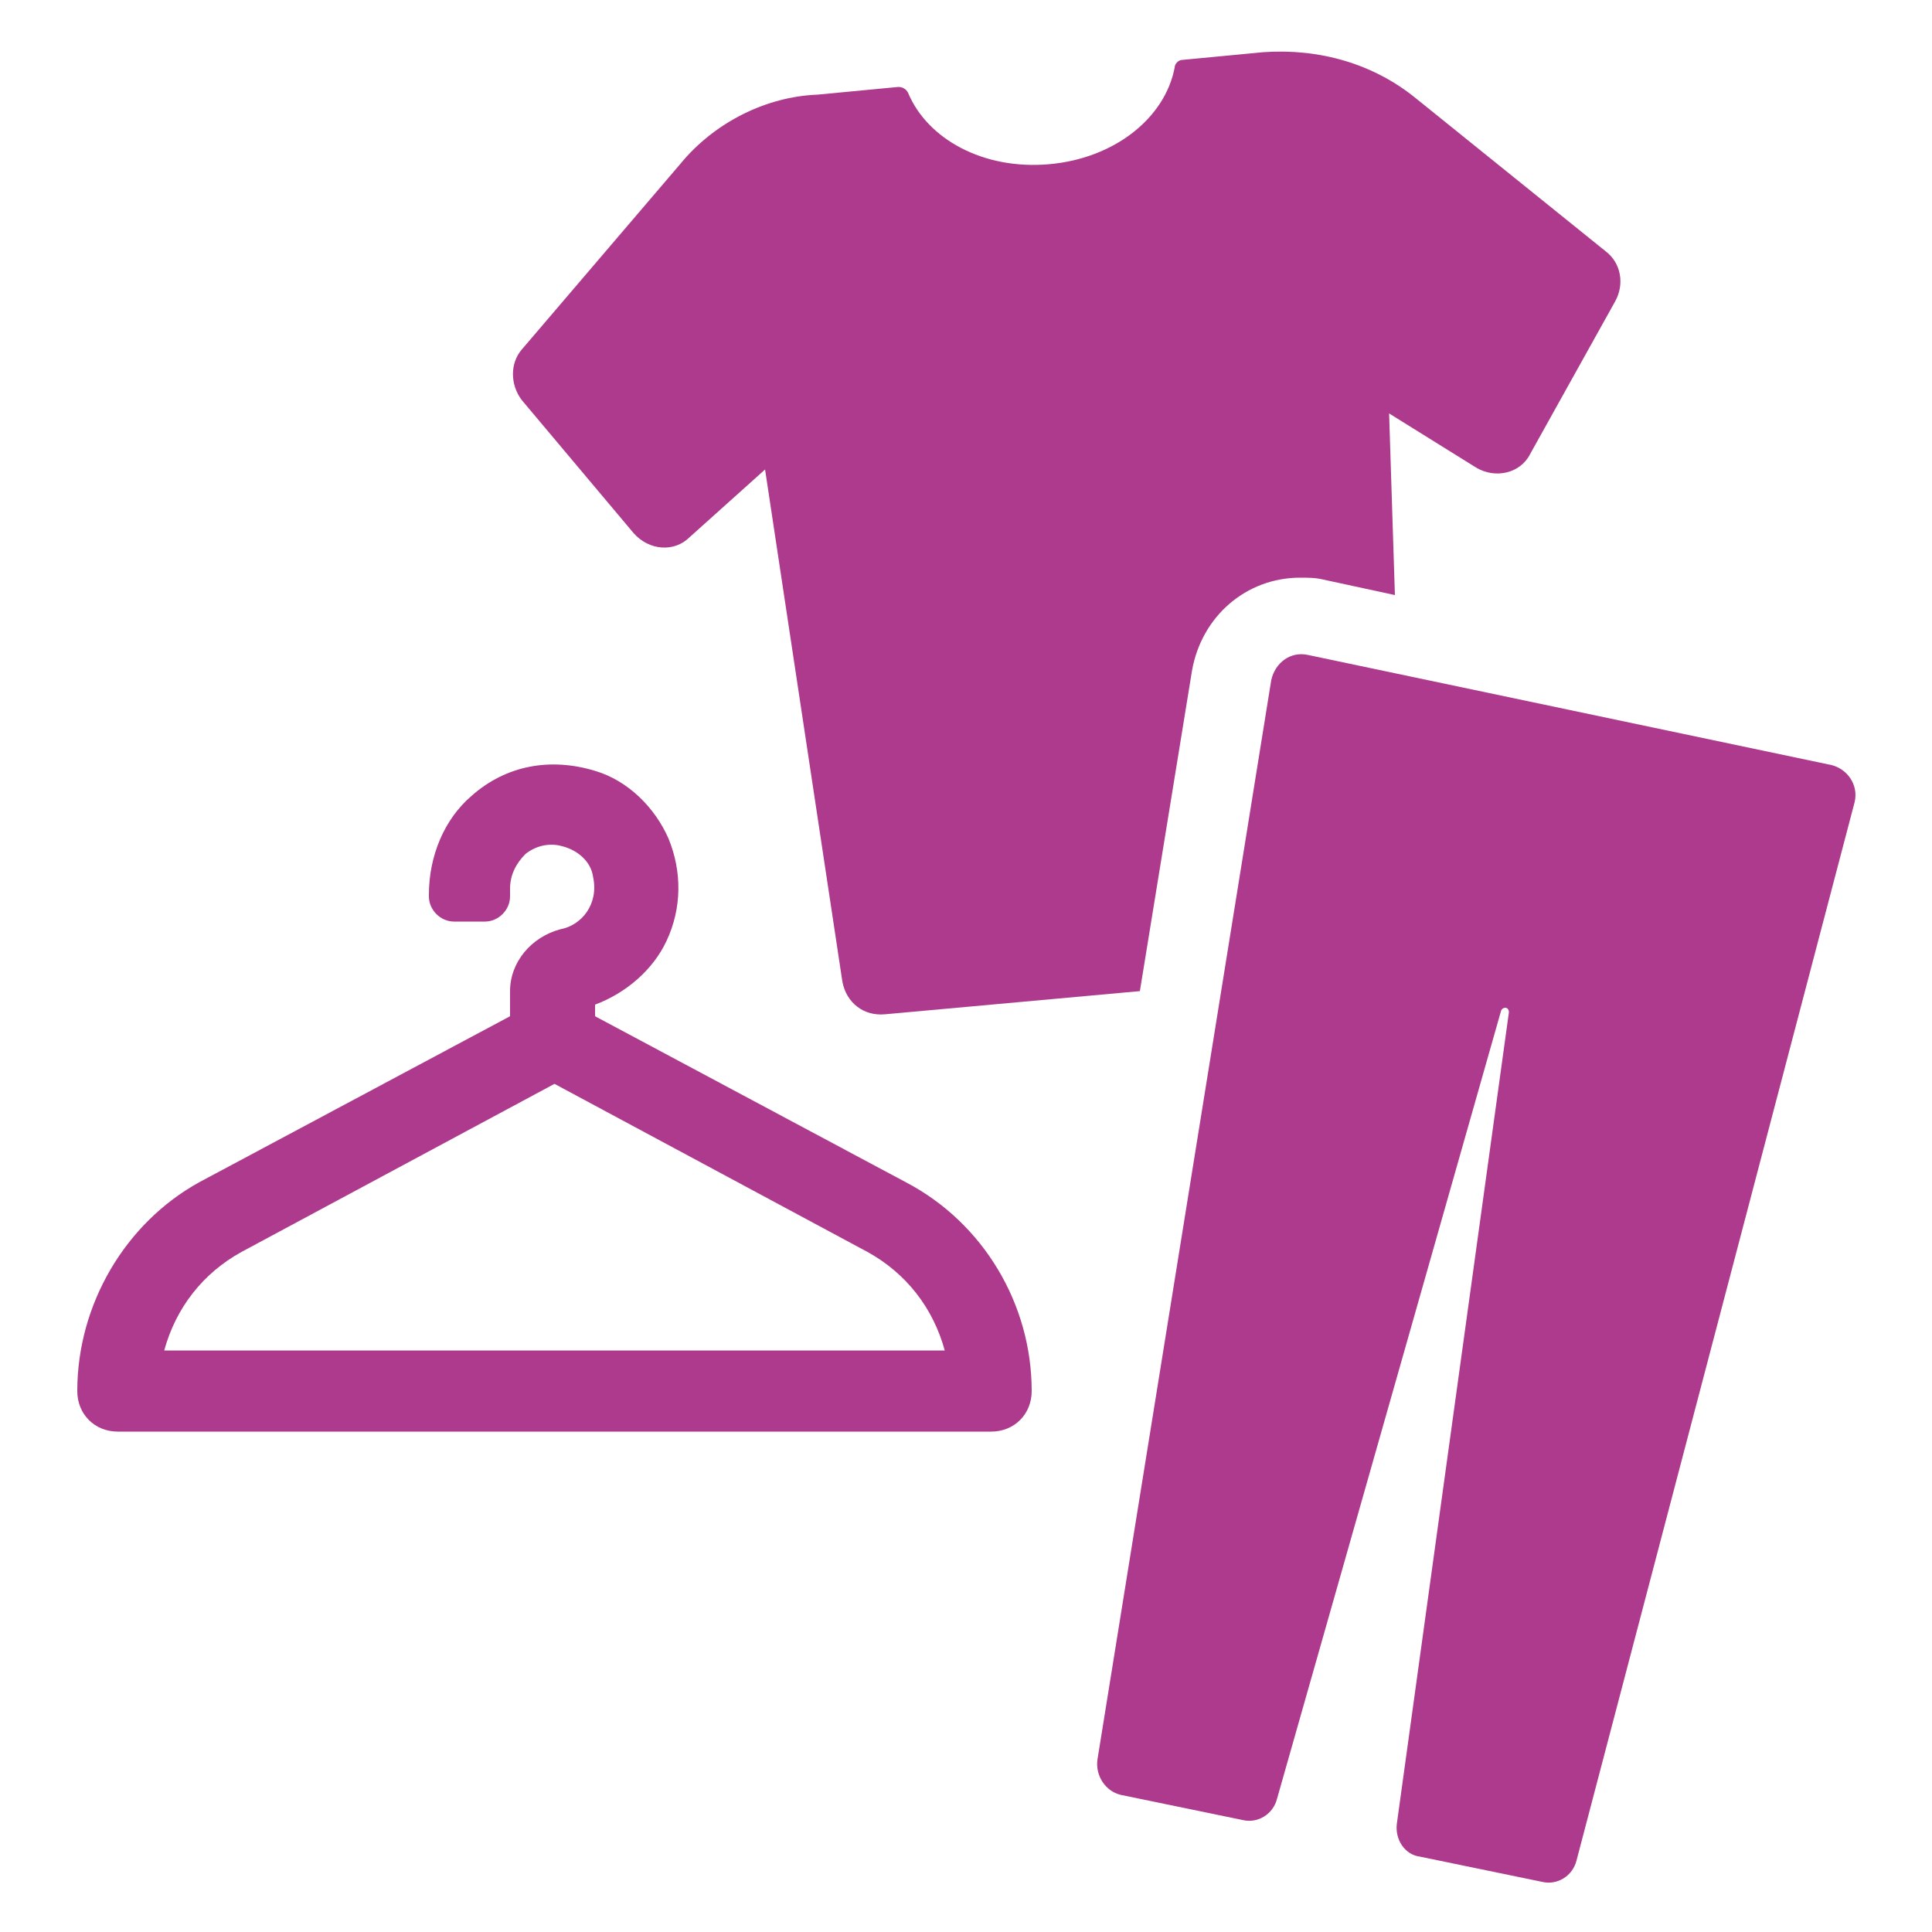 <?xml version="1.0" encoding="utf-8"?>
<!-- Generator: Adobe Illustrator 24.1.2, SVG Export Plug-In . SVG Version: 6.00 Build 0)  -->
<svg version="1.1" id="Layer_1" xmlns="http://www.w3.org/2000/svg" xmlns:xlink="http://www.w3.org/1999/xlink" x="0px" y="0px"
	 viewBox="0 0 100 100" style="enable-background:new 0 0 100 100;" xml:space="preserve">
<style type="text/css">
	.st0{fill:#AD3A8D;}
</style>
<g>
	<path class="st0" d="M46.9,61.2l-16.1-8.6V52c1.6-0.6,3-1.8,3.7-3.3c0.8-1.7,0.8-3.6,0.1-5.3c-0.7-1.6-2.1-3-3.8-3.5
		c-2.3-0.7-4.6-0.3-6.4,1.3c-1.4,1.2-2.2,3.1-2.2,5.1v0.1c0,0.7,0.6,1.3,1.3,1.3h1.6c0.7,0,1.3-0.6,1.3-1.3V46
		c0-0.7,0.3-1.3,0.8-1.8c0.5-0.4,1.2-0.6,1.9-0.4c0.8,0.2,1.5,0.8,1.6,1.6c0.3,1.4-0.6,2.5-1.7,2.7c-1.5,0.4-2.6,1.7-2.6,3.2v1.3
		l-16.1,8.6C6.5,63.3,4,67.5,4,72c0,1.2,0.9,2.1,2.1,2.1h45.2c1.2,0,2.1-0.9,2.1-2.1C53.4,67.5,50.9,63.3,46.9,61.2z M8.5,69.9
		c0.6-2.2,2-4,4-5.1l16.2-8.7l16.2,8.7c2,1.1,3.4,2.9,4,5.1H8.5z"/>
	<path class="st0" d="M32.8,27.6c0.8,0.9,2.1,1,2.9,0.2l3.9-3.5l4,26.5c0.2,1.1,1.1,1.8,2.2,1.7L59,51.3l2.7-16.6
		c0.5-2.8,2.8-4.8,5.6-4.8c0.4,0,0.8,0,1.2,0.1l3.7,0.8l-0.3-9.4l4.5,2.8c1,0.6,2.3,0.3,2.8-0.7l4.4-7.9c0.5-0.9,0.3-2-0.5-2.6
		l-9.8-7.9c-2.2-1.8-5-2.6-7.9-2.4l-4.2,0.4c-0.2,0-0.4,0.2-0.4,0.4c-0.5,2.6-3.1,4.7-6.5,5C50.9,8.8,48,7.2,47,4.8
		c-0.1-0.2-0.3-0.3-0.5-0.3l-4.2,0.4C39.7,5,37,6.3,35.2,8.5L27,18.1c-0.6,0.7-0.6,1.8,0,2.6L32.8,27.6z"/>
	<path class="st0" d="M94.8,39.6l-27.1-5.7c-0.9-0.2-1.7,0.4-1.9,1.3l-9,55.9c-0.1,0.8,0.4,1.6,1.2,1.8l6.3,1.3
		c0.8,0.2,1.6-0.3,1.8-1.1l11.6-40.8c0.1-0.2,0.4-0.2,0.4,0.1l-5.8,42c-0.1,0.8,0.4,1.6,1.2,1.7l6.3,1.3c0.8,0.2,1.6-0.3,1.8-1.1
		L96,41.5C96.2,40.6,95.6,39.8,94.8,39.6z"/>
</g>
</svg>
